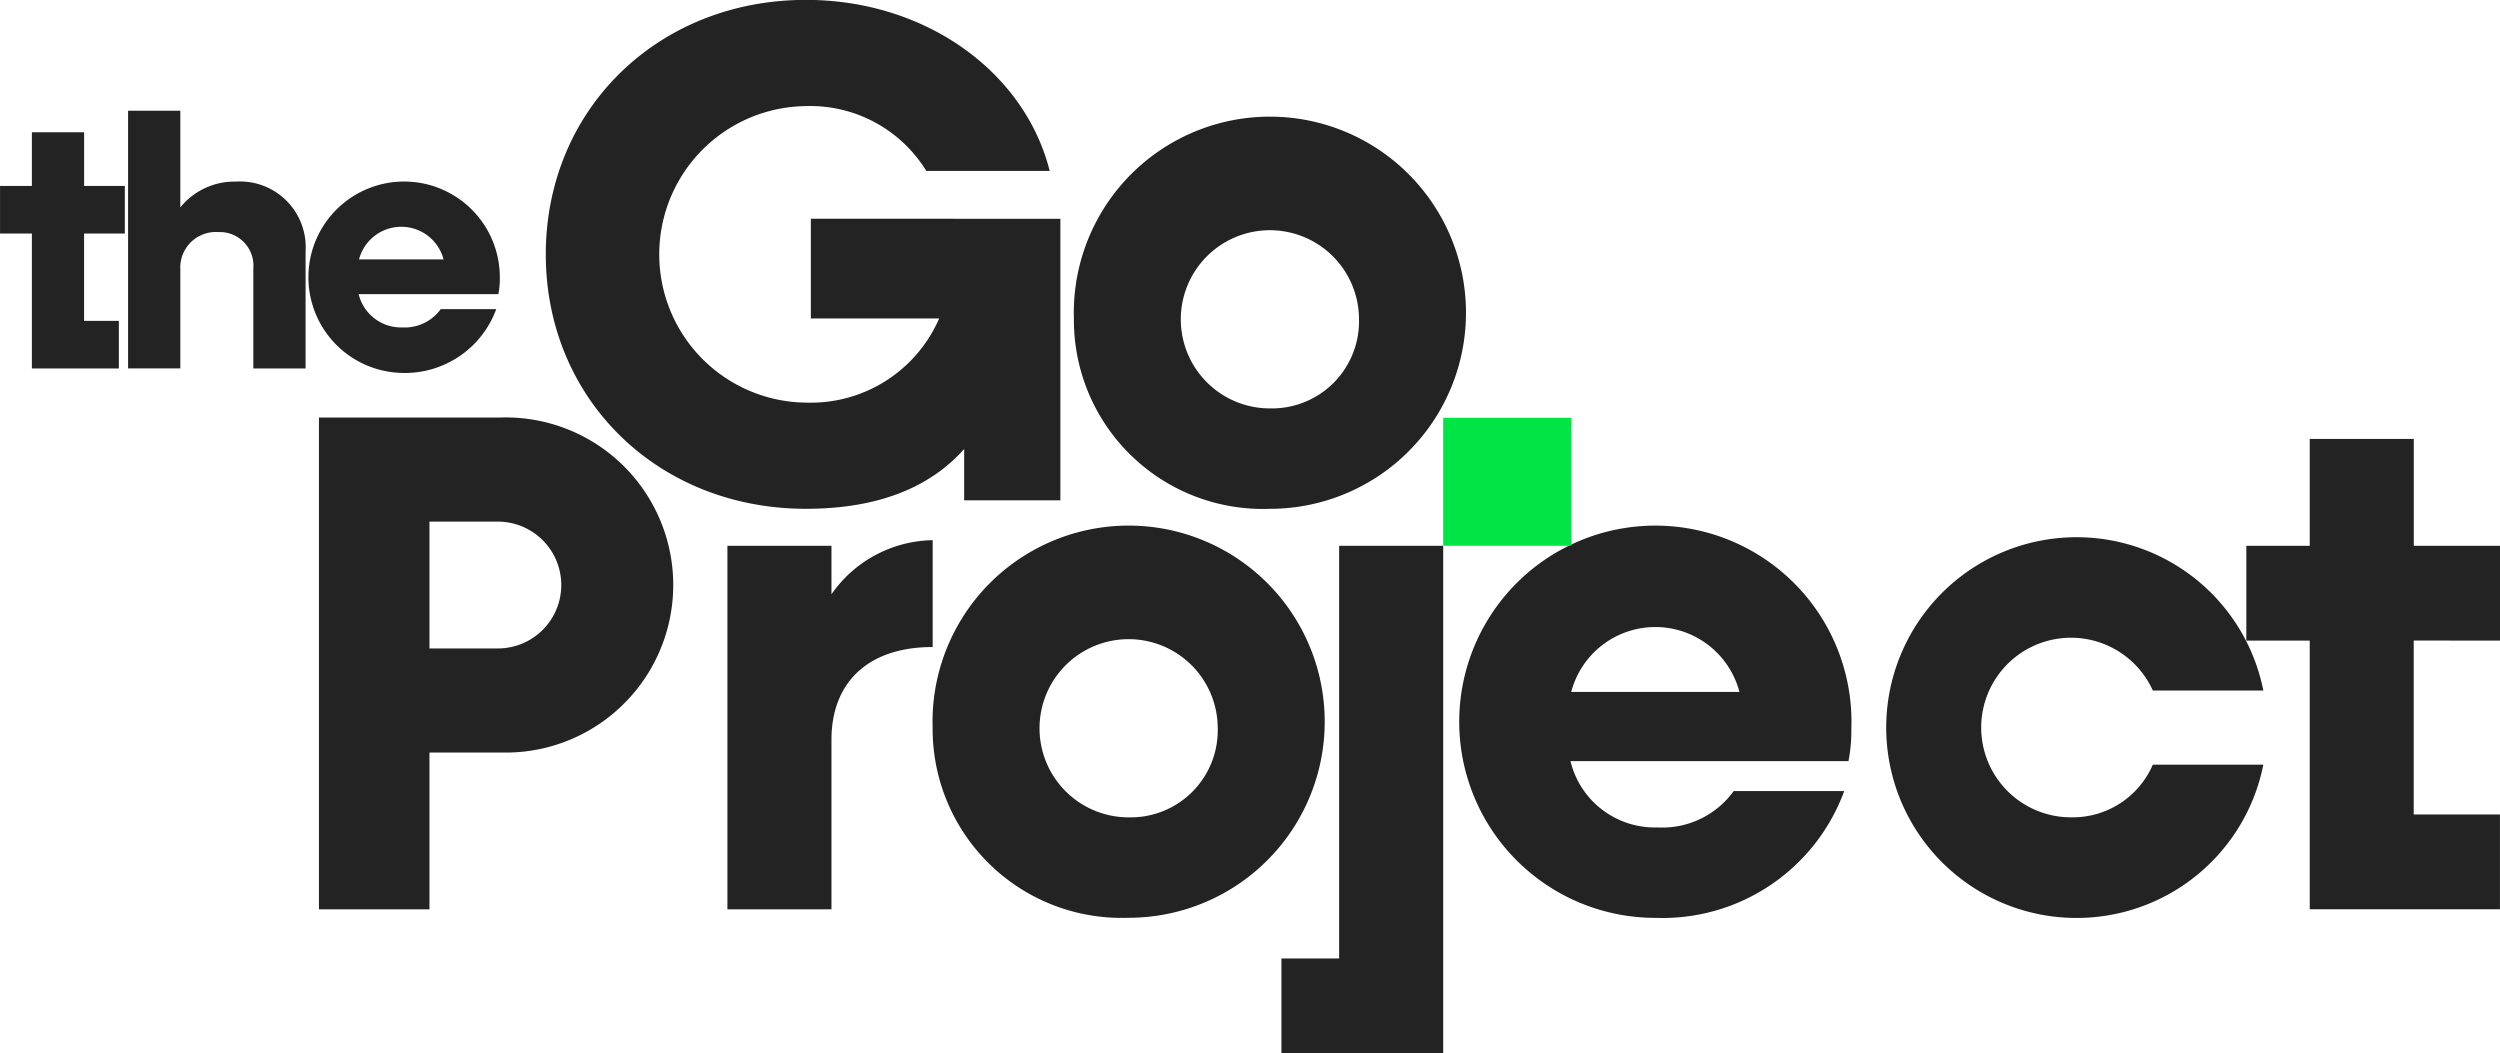<svg id="TGP_Logo_Black" data-name="TGP Logo Black" xmlns="http://www.w3.org/2000/svg" width="138" height="58.141" viewBox="0 0 138 58.141">
  <g id="Group_17046" data-name="Group 17046" transform="translate(-140 -101.252)">
    <path id="Path_1" data-name="Path 1" d="M972.767,1364.679h5.744v28.012H969.58v-5.233h3.187Z" transform="translate(-758.846 -1233.299)" fill="#232323"/>
    <g id="Group_1" data-name="Group 1" transform="translate(157.606 124.298)">
      <path id="Path_2" data-name="Path 2" d="M683.558,1325.214H673.524v27.148h6.1v-8.656h3.935a9.25,9.25,0,1,0,0-18.492Zm-.158,12.748h-3.776v-7H683.4a3.5,3.5,0,0,1,0,7Z" transform="translate(-673.524 -1325.214)" fill="#232323"/>
      <path id="Path_3" data-name="Path 3" d="M804.9,1365.914v-2.674h-5.744v20.066H804.9v-9.365c0-3.094,1.951-5.1,5.544-5.112a.381.381,0,0,1,.043,0v-5.9A6.953,6.953,0,0,0,804.9,1365.914Z" transform="translate(-776.609 -1356.158)" fill="#232323"/>
      <path id="Path_4" data-name="Path 4" d="M1045.945,1372.634a10.826,10.826,0,1,0-10.82,10.427,10.682,10.682,0,0,0,10.427-7h-6.1a4.862,4.862,0,0,1-4.21,2.008,4.788,4.788,0,0,1-4.8-3.66h15.344A8.691,8.691,0,0,0,1045.945,1372.634Zm-15.462-2.046a4.8,4.8,0,0,1,9.285,0Z" transform="translate(-961.357 -1355.441)" fill="#232323"/>
      <path id="Path_5" data-name="Path 5" d="M1163.162,1377.512a4.957,4.957,0,1,1,4.485-7h6.1a10.509,10.509,0,1,0,0,4.092h-6.1A4.818,4.818,0,0,1,1163.162,1377.512Z" transform="translate(-1066.417 -1355.441)" fill="#232323"/>
      <path id="Path_6" data-name="Path 6" d="M1280.375,1342.926v-5.232h-4.76v-5.9h-5.744v5.9h-3.5v5.232h3.5v14.833h10.5v-5.234h-4.76v-9.6Z" transform="translate(-1159.98 -1330.612)" fill="#232323"/>
    </g>
    <g id="Group_98" data-name="Group 98">
      <path id="Path_7" data-name="Path 7" d="M771.7,1208.867v15.541h-5.311v-2.833c-1.888,2.125-4.761,3.3-8.734,3.3-8.183,0-14.36-6.059-14.36-14.046s6.177-14.046,14.36-14.046c6.61,0,12.079,3.974,13.456,9.443H764.3a7.517,7.517,0,0,0-6.649-3.58,8.184,8.184,0,0,0,0,16.367,7.73,7.73,0,0,0,7.357-4.643h-7.082v-5.508Z" transform="translate(-573.167 -1095.537)" fill="#232323"/>
      <path id="Path_8" data-name="Path 8" d="M905.748,1246.757a10.824,10.824,0,1,1,10.819,10.5A10.431,10.431,0,0,1,905.748,1246.757Zm15.737,0a4.918,4.918,0,1,0-4.918,4.957A4.808,4.808,0,0,0,921.485,1246.757Z" transform="translate(-706.469 -1127.918)" fill="#232323"/>
    </g>
    <path id="Path_9" data-name="Path 9" d="M862.294,1372.556a10.824,10.824,0,1,1,10.819,10.5A10.431,10.431,0,0,1,862.294,1372.556Zm15.737,0a4.918,4.918,0,1,0-4.918,4.957A4.808,4.808,0,0,0,878.031,1372.556Z" transform="translate(-670.813 -1231.143)" fill="#232323"/>
    <g id="Group_2" data-name="Group 2" transform="translate(140 107.366)">
      <path id="Path_10" data-name="Path 10" d="M580.06,1243.058v4.82h1.918v2.628h-4.8v-7.448h-1.758v-2.627h1.758v-2.963h2.884v2.963h2.246v2.627Z" transform="translate(-575.418 -1236.282)" fill="#232323"/>
      <path id="Path_11" data-name="Path 11" d="M624.607,1238.606v6.48h-2.884v-5.512a1.857,1.857,0,0,0-1.936-2.015,1.96,1.96,0,0,0-2.094,2.054v5.472h-2.884v-14.224h2.884v5.334a3.842,3.842,0,0,1,3.062-1.422A3.624,3.624,0,0,1,624.607,1238.606Z" transform="translate(-607.739 -1230.862)" fill="#232323"/>
      <path id="Path_12" data-name="Path 12" d="M679.349,1258.869h-7.713a2.406,2.406,0,0,0,2.413,1.839,2.445,2.445,0,0,0,2.116-1.009h3.065a5.369,5.369,0,0,1-5.241,3.52,5.283,5.283,0,1,1,5.439-5.241A4.374,4.374,0,0,1,679.349,1258.869Zm-7.693-1.918h4.667a2.413,2.413,0,0,0-4.667,0Z" transform="translate(-651.838 -1248.748)" fill="#232323"/>
    </g>
    <rect id="Rectangle_5" data-name="Rectangle 5" width="7.067" height="7.067" transform="translate(219.665 124.313)" fill="#00e546"/>
  </g>
</svg>

